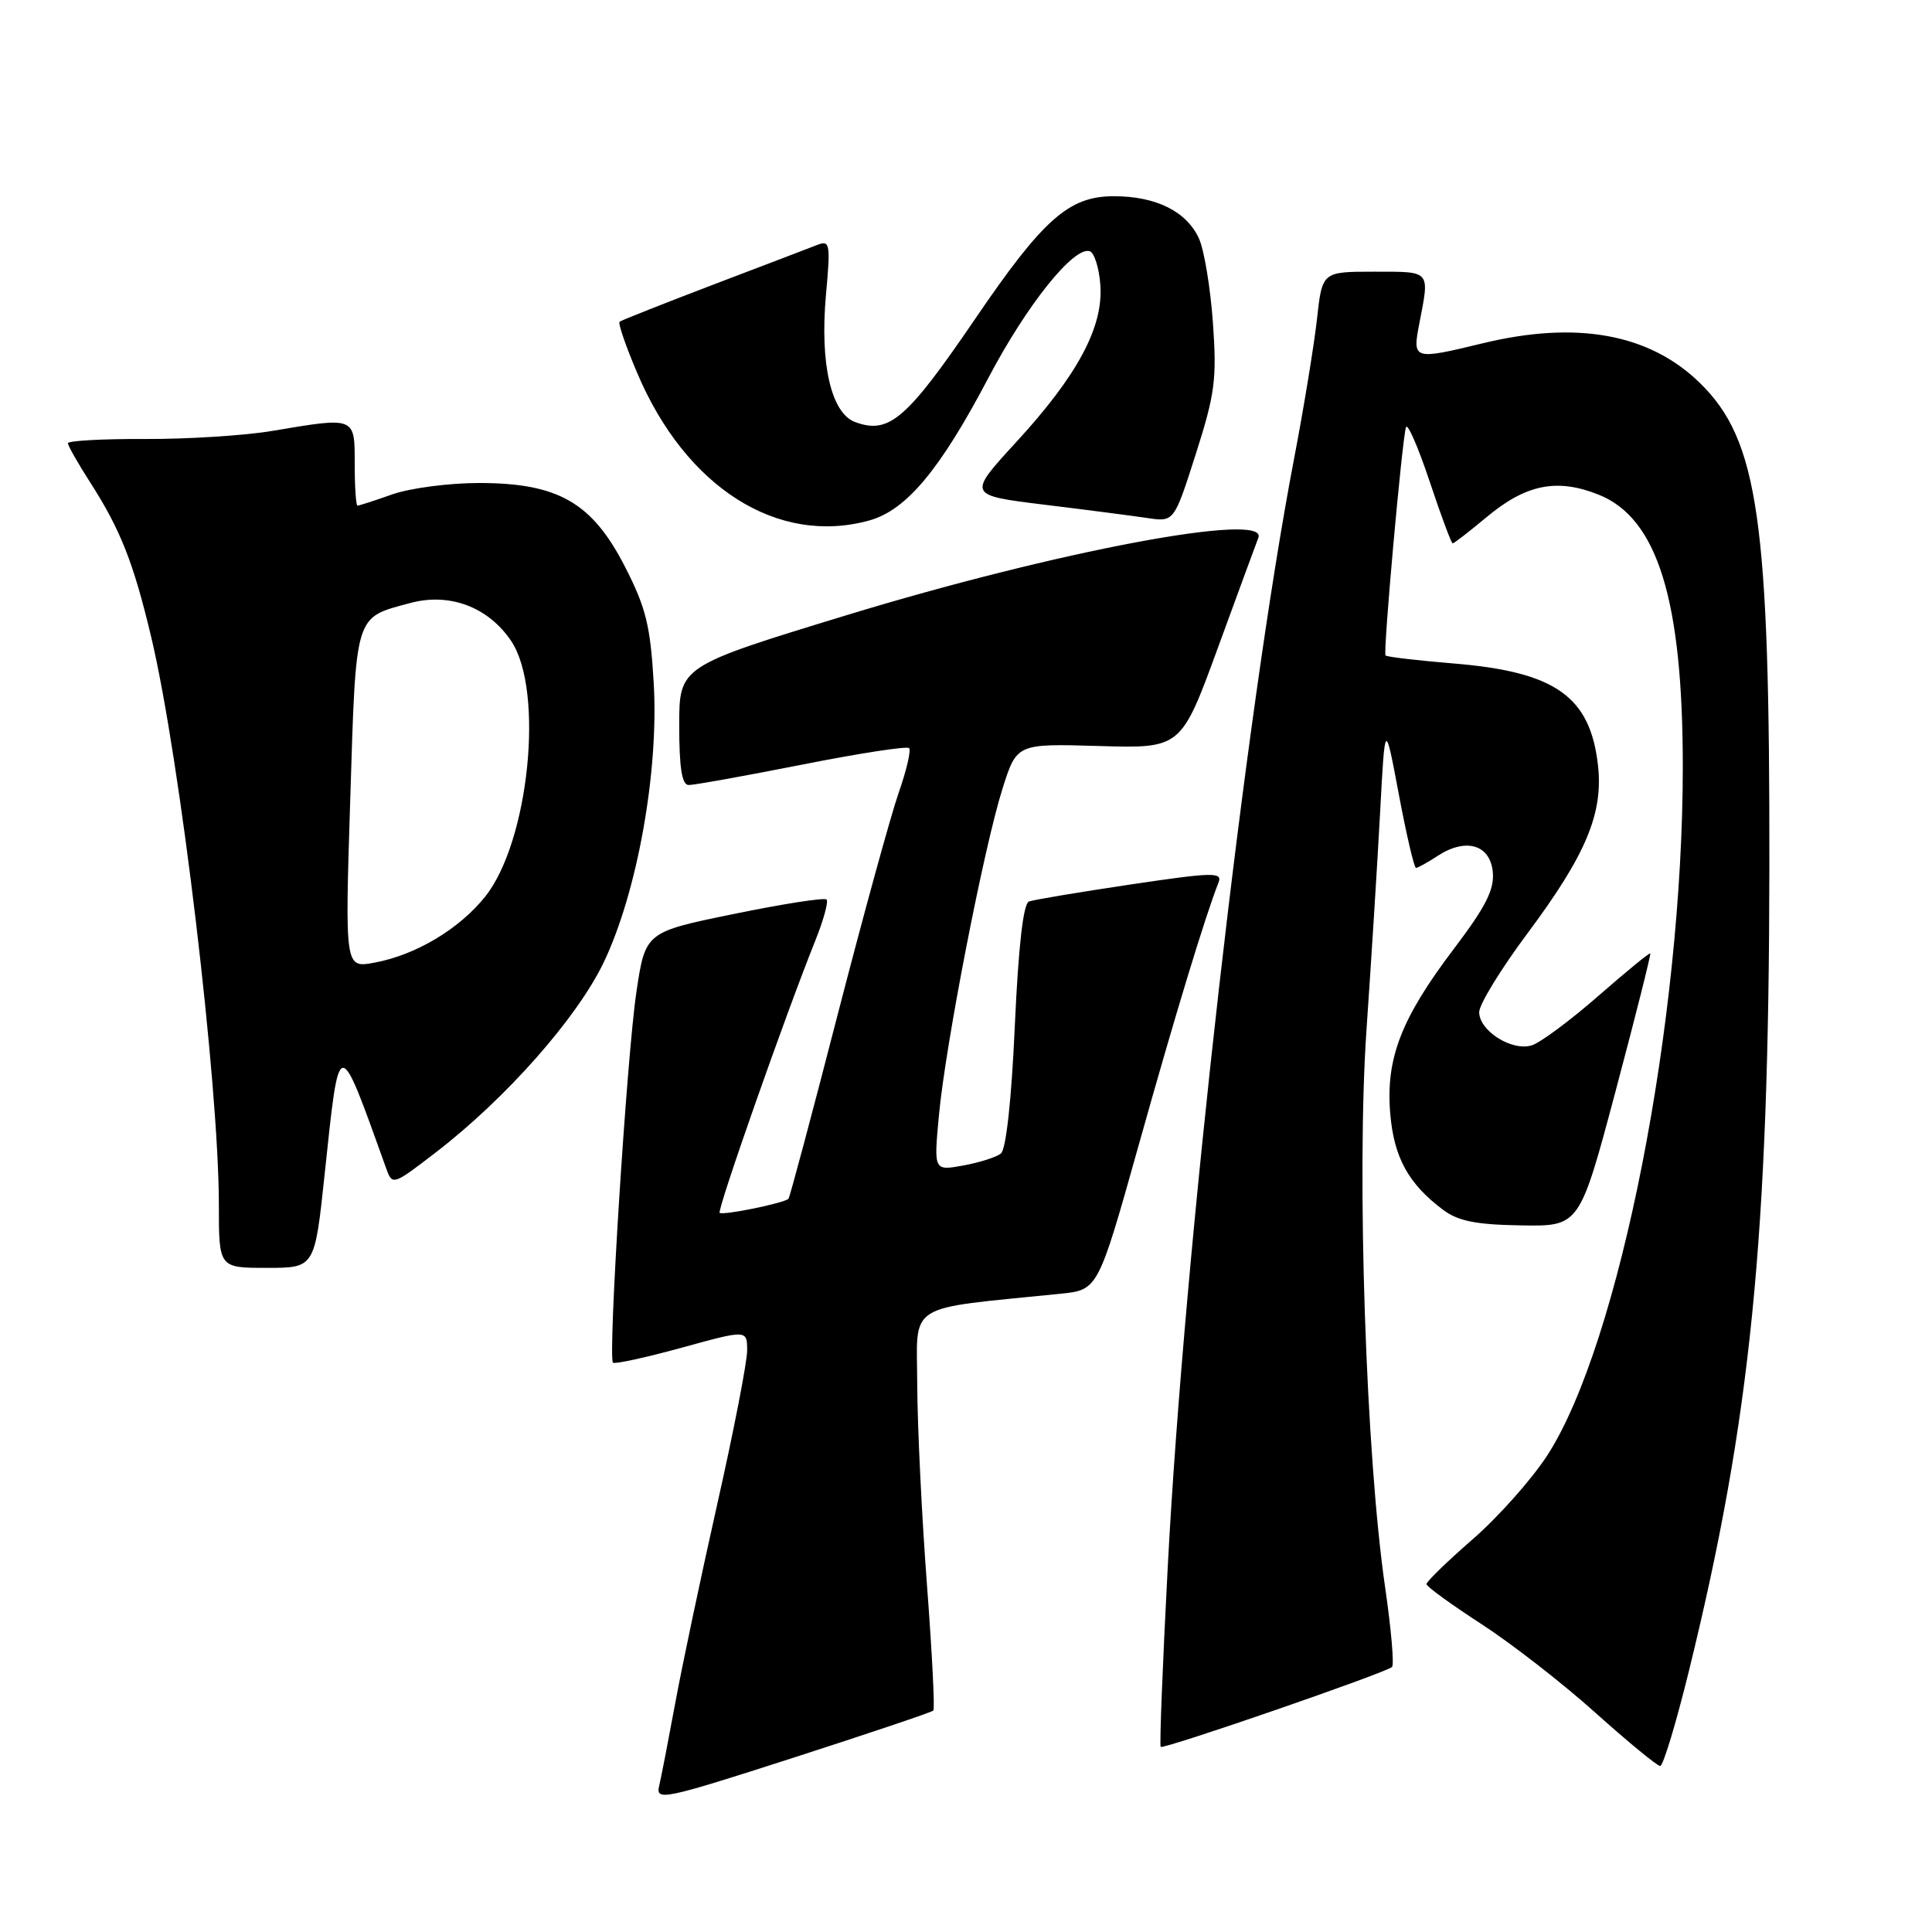 <?xml version="1.0" encoding="UTF-8" standalone="no"?>
<!DOCTYPE svg PUBLIC "-//W3C//DTD SVG 1.1//EN" "http://www.w3.org/Graphics/SVG/1.1/DTD/svg11.dtd" >
<svg xmlns="http://www.w3.org/2000/svg" xmlns:xlink="http://www.w3.org/1999/xlink" version="1.1" viewBox="0 0 256 256">
 <g >
 <path fill="currentColor"
d=" M 123.67 226.66 C 123.89 226.45 123.50 218.90 122.82 209.89 C 122.14 200.87 121.56 189.00 121.54 183.50 C 121.50 172.43 119.75 173.54 140.50 171.43 C 145.50 170.92 145.50 170.92 150.89 151.71 C 155.69 134.58 159.67 121.48 161.46 116.94 C 162.01 115.54 160.76 115.57 149.79 117.20 C 143.03 118.21 136.98 119.22 136.35 119.45 C 135.59 119.72 134.95 125.32 134.47 135.91 C 134.03 145.75 133.31 152.31 132.62 152.85 C 132.01 153.34 129.75 154.05 127.61 154.44 C 123.73 155.14 123.73 155.14 124.41 147.82 C 125.27 138.49 130.37 112.28 132.84 104.49 C 134.73 98.53 134.73 98.53 145.61 98.85 C 156.50 99.17 156.50 99.17 161.38 85.83 C 164.06 78.50 166.47 71.94 166.74 71.25 C 168.08 67.74 139.93 73.04 112.13 81.53 C 90.00 88.29 90.00 88.29 90.00 96.14 C 90.00 101.75 90.36 104.01 91.25 104.02 C 91.94 104.03 98.68 102.82 106.22 101.33 C 113.77 99.83 120.18 98.84 120.46 99.13 C 120.74 99.41 120.12 102.08 119.07 105.07 C 118.03 108.06 114.39 121.30 110.98 134.50 C 107.58 147.70 104.65 158.65 104.48 158.84 C 103.92 159.42 95.75 161.09 95.36 160.70 C 95.00 160.33 104.11 134.39 108.05 124.59 C 109.13 121.89 109.80 119.46 109.52 119.19 C 109.25 118.91 103.73 119.77 97.27 121.10 C 85.51 123.50 85.51 123.50 84.32 131.50 C 83.05 140.03 80.54 179.87 81.22 180.56 C 81.45 180.78 85.54 179.89 90.32 178.58 C 99.00 176.19 99.00 176.19 99.00 178.95 C 99.00 180.47 97.22 189.65 95.03 199.35 C 92.85 209.05 90.34 220.93 89.46 225.74 C 88.57 230.56 87.62 235.47 87.34 236.65 C 86.86 238.67 87.95 238.44 105.06 232.93 C 115.08 229.70 123.45 226.88 123.67 226.66 Z  M 223.83 221.25 C 232.00 187.93 234.39 163.99 234.45 115.00 C 234.51 68.87 233.00 58.31 225.23 50.73 C 218.57 44.23 208.95 42.47 196.50 45.48 C 187.20 47.73 187.13 47.70 188.09 42.75 C 189.44 35.77 189.64 36.00 182.10 36.00 C 175.20 36.00 175.20 36.00 174.51 42.25 C 174.13 45.69 172.75 54.12 171.43 61.00 C 165.01 94.61 156.93 165.60 154.73 207.66 C 154.05 220.59 153.63 231.30 153.80 231.47 C 154.17 231.83 183.70 221.64 184.45 220.88 C 184.75 220.58 184.34 215.87 183.55 210.42 C 180.99 192.99 179.74 155.53 181.07 136.43 C 181.71 127.12 182.53 114.10 182.88 107.50 C 183.52 95.50 183.52 95.50 185.35 105.25 C 186.36 110.61 187.38 115.00 187.63 115.00 C 187.87 115.00 189.15 114.29 190.48 113.42 C 194.22 110.97 197.44 111.90 197.80 115.52 C 198.03 117.87 196.90 120.10 192.65 125.72 C 185.66 134.94 183.61 140.24 184.21 147.52 C 184.69 153.36 186.63 156.88 191.22 160.31 C 193.21 161.80 195.59 162.28 201.56 162.37 C 209.30 162.50 209.30 162.50 214.09 144.52 C 216.72 134.63 218.78 126.45 218.67 126.33 C 218.55 126.22 215.45 128.77 211.76 131.99 C 208.08 135.21 204.13 138.14 202.98 138.51 C 200.35 139.34 196.00 136.60 196.00 134.11 C 196.00 133.09 198.88 128.39 202.40 123.67 C 210.15 113.28 212.46 107.77 211.74 101.40 C 210.71 92.29 206.11 89.03 192.68 87.92 C 187.83 87.52 183.74 87.04 183.59 86.85 C 183.25 86.42 185.79 58.14 186.30 56.61 C 186.50 56.00 187.90 59.21 189.42 63.75 C 190.93 68.29 192.31 72.00 192.49 72.00 C 192.67 72.00 194.68 70.44 196.96 68.54 C 202.20 64.16 206.30 63.34 211.84 65.55 C 219.62 68.66 222.97 79.48 222.98 101.50 C 222.99 135.28 214.59 178.04 205.04 192.82 C 202.98 196.00 198.53 201.01 195.15 203.95 C 191.77 206.89 189.01 209.57 189.02 209.90 C 189.02 210.23 192.29 212.60 196.27 215.18 C 200.24 217.75 207.05 223.04 211.38 226.93 C 215.72 230.82 219.59 234.00 219.98 234.00 C 220.38 234.00 222.11 228.26 223.83 221.25 Z  M 43.00 155.75 C 45.01 136.89 44.74 136.92 51.17 154.81 C 51.99 157.10 52.05 157.08 57.76 152.69 C 67.08 145.52 76.49 134.85 80.01 127.49 C 84.45 118.17 87.31 102.22 86.62 90.50 C 86.18 82.90 85.59 80.51 82.80 75.07 C 78.45 66.58 73.94 64.00 63.47 64.00 C 59.50 64.00 54.34 64.68 52.00 65.50 C 49.66 66.33 47.58 67.00 47.37 67.00 C 47.17 67.00 47.00 64.53 47.00 61.50 C 47.00 55.17 47.16 55.23 36.00 57.11 C 32.42 57.71 24.89 58.19 19.25 58.17 C 13.61 58.14 9.00 58.40 9.00 58.73 C 9.00 59.06 10.33 61.39 11.95 63.92 C 15.97 70.18 17.70 74.58 20.05 84.47 C 23.86 100.53 29.00 143.66 29.00 159.64 C 29.00 168.00 29.00 168.00 35.35 168.00 C 41.70 168.00 41.70 168.00 43.00 155.75 Z  M 115.20 68.96 C 120.09 67.60 124.56 62.25 130.94 50.12 C 136.03 40.43 142.29 32.60 144.40 33.29 C 145.00 33.49 145.64 35.50 145.80 37.75 C 146.22 43.32 142.79 49.72 134.67 58.56 C 128.19 65.62 128.19 65.62 138.34 66.87 C 143.93 67.55 150.09 68.35 152.03 68.64 C 155.57 69.17 155.57 69.17 158.44 60.19 C 160.99 52.20 161.25 50.27 160.72 42.78 C 160.39 38.15 159.56 33.12 158.87 31.61 C 157.23 28.01 153.19 26.00 147.58 26.00 C 141.63 26.00 138.23 29.01 129.18 42.30 C 120.12 55.59 117.79 57.59 113.30 55.92 C 110.13 54.74 108.63 48.20 109.44 39.12 C 110.06 32.28 109.98 31.80 108.30 32.45 C 107.31 32.84 101.10 35.21 94.50 37.72 C 87.90 40.24 82.32 42.45 82.10 42.63 C 81.87 42.82 82.93 45.90 84.45 49.46 C 90.88 64.61 103.06 72.33 115.20 68.96 Z  M 46.41 105.89 C 47.19 81.04 46.93 81.90 54.37 79.90 C 59.58 78.50 64.70 80.43 67.73 84.93 C 72.15 91.49 70.10 111.58 64.27 118.83 C 60.81 123.14 55.07 126.55 49.60 127.56 C 45.70 128.28 45.70 128.28 46.41 105.89 Z "/>
</g>
</svg>
